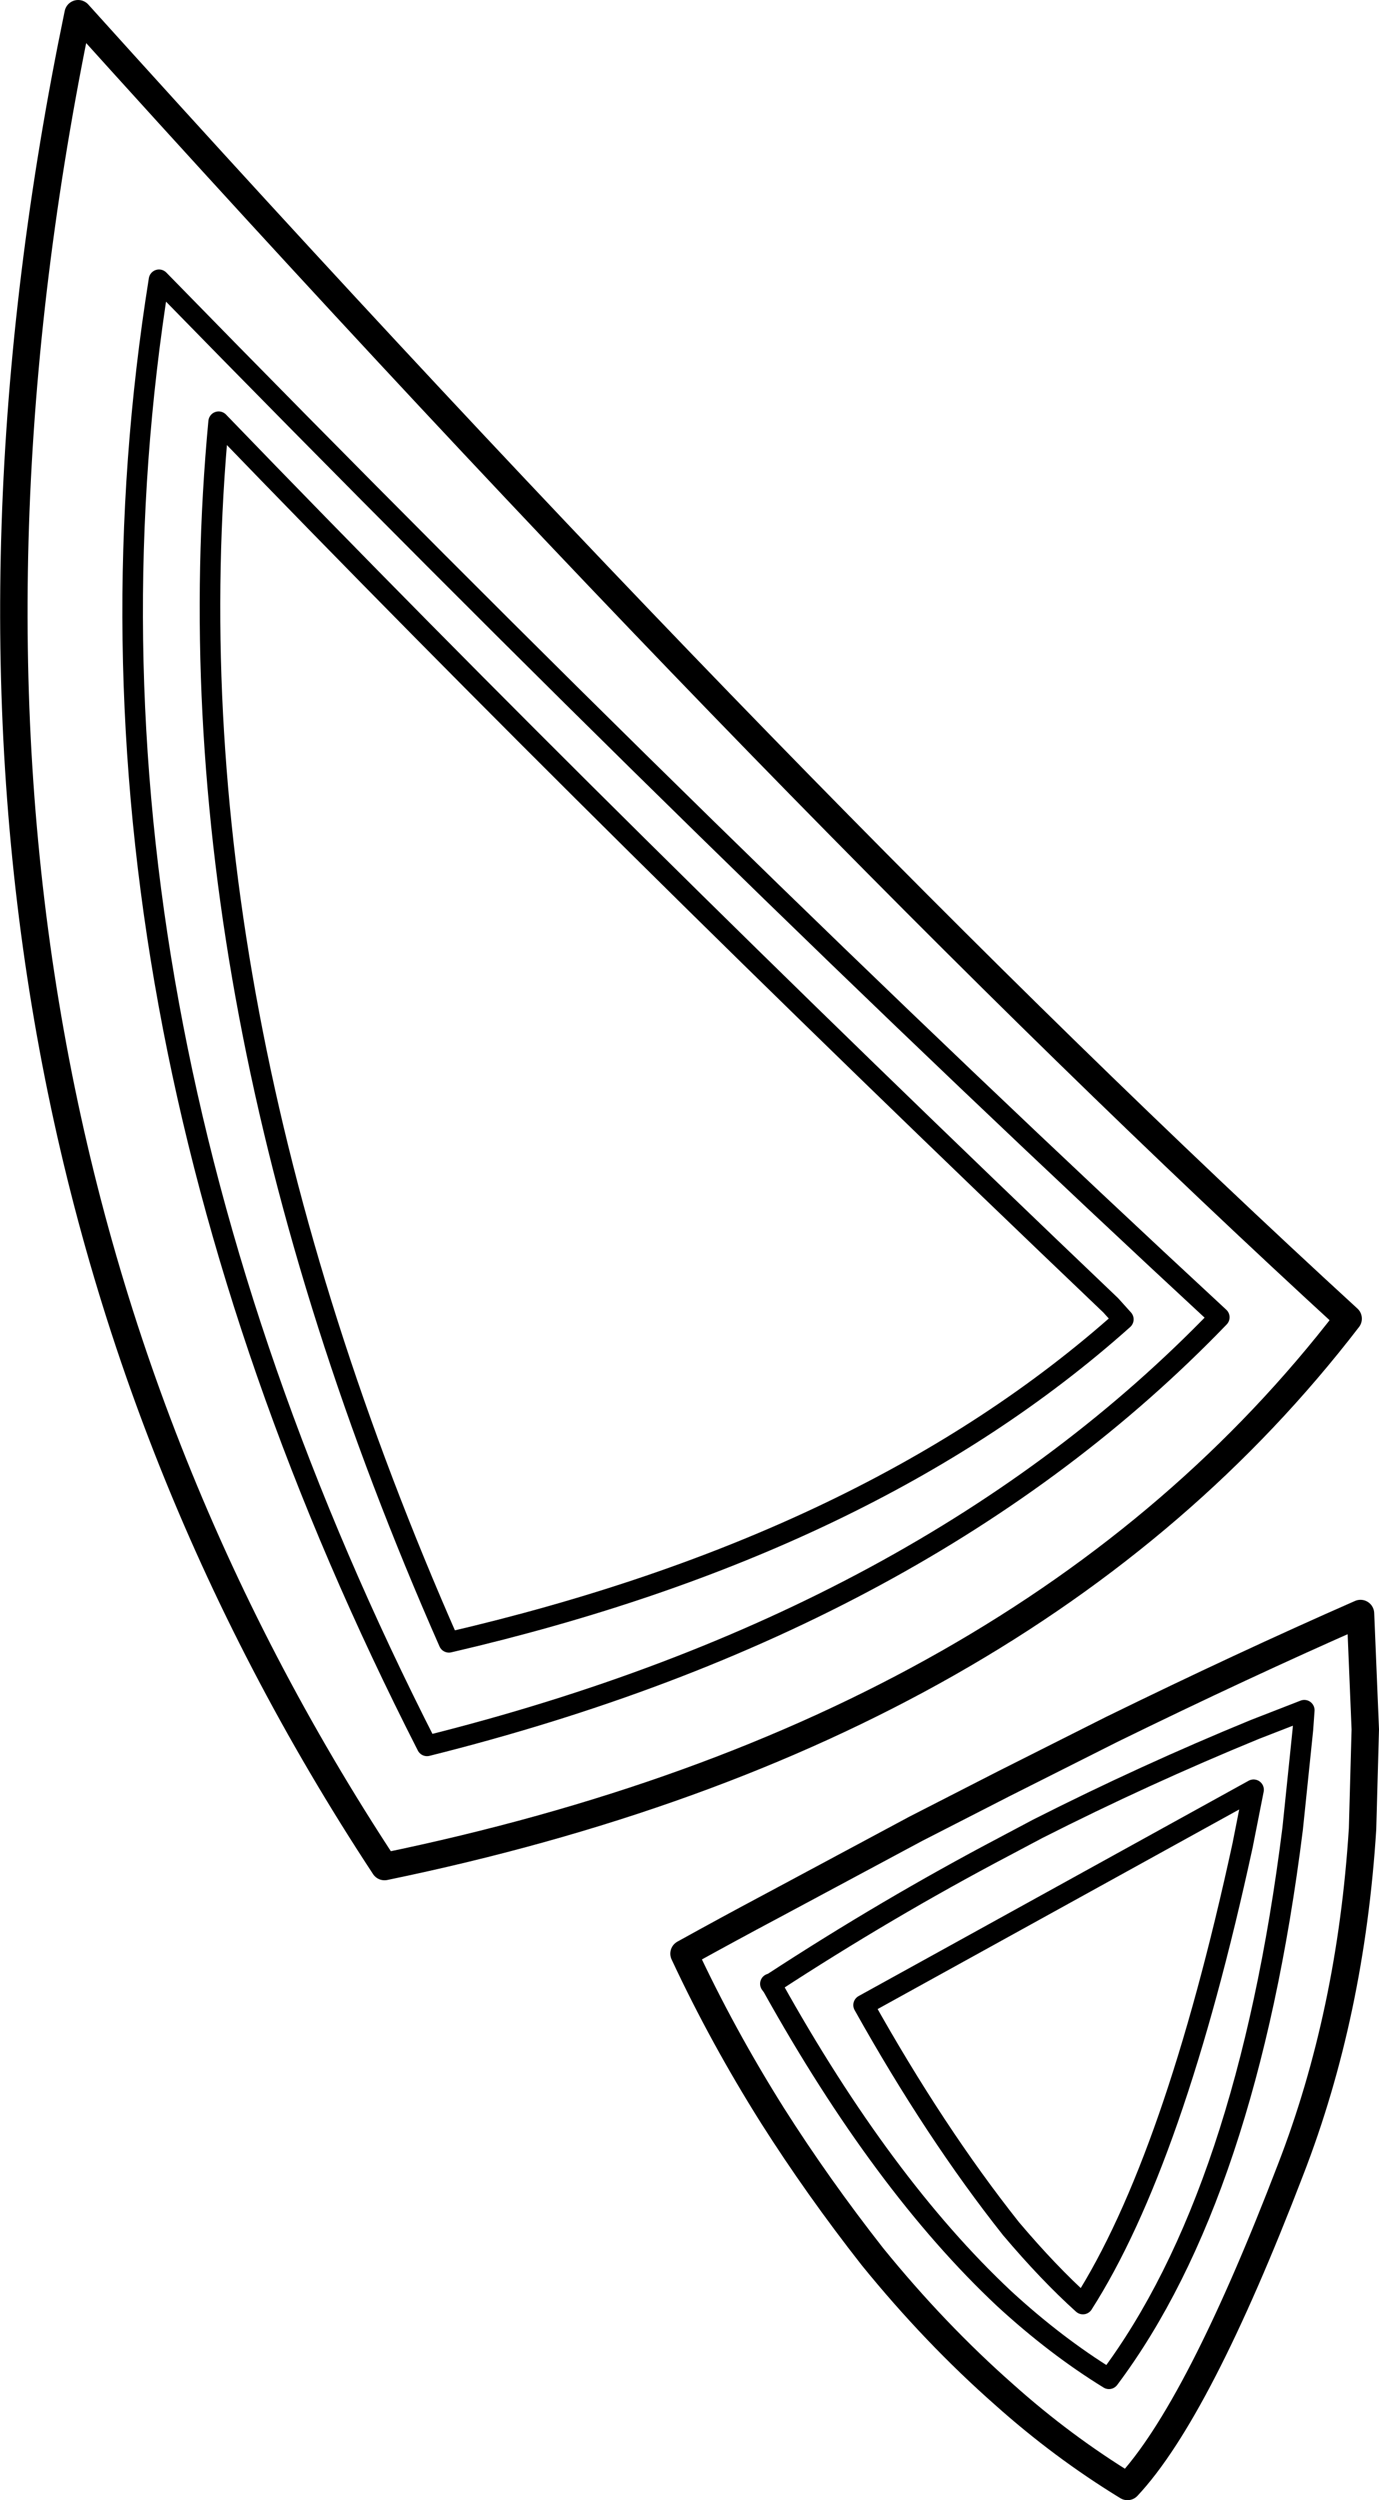<?xml version="1.0" encoding="UTF-8" standalone="no"?>
<svg xmlns:xlink="http://www.w3.org/1999/xlink" height="182.3px" width="100.6px" xmlns="http://www.w3.org/2000/svg">
  <g transform="matrix(1.0, 0.0, 0.0, 1.0, 50.3, 91.15)">
    <path d="M41.25 34.95 Q33.2 38.25 25.4 42.2 L22.95 43.5 Q14.4 48.0 6.05 53.45 L5.9 53.5 6.05 53.7 Q14.1 68.15 22.95 76.45 26.7 79.9 30.6 82.3 40.65 68.9 44.0 42.2 L44.75 34.95 44.85 33.55 41.25 34.95 M30.75 4.05 L30.7 4.0 Q-5.75 -30.75 -34.35 -60.4 -38.3 -18.45 -17.55 28.6 13.3 21.45 31.65 5.05 L30.75 4.05 M23.45 71.35 Q26.2 74.6 28.7 76.85 35.35 66.45 40.35 43.4 L41.15 39.35 12.7 55.05 Q17.9 64.35 23.45 71.35 M38.65 4.9 Q2.4 -28.65 -38.7 -70.75 -47.05 -18.55 -19.15 36.15 17.3 27.05 38.65 4.9" fill="none" stroke="#000000" stroke-linecap="round" stroke-linejoin="round" stroke-width="1.5"/>
    <path d="M48.95 26.5 Q40.3 30.3 30.8 34.95 L22.95 38.9 16.5 42.2 6.05 47.8 Q2.85 49.5 -0.4 51.3 2.4 57.3 6.05 63.1 9.35 68.3 13.35 73.4 17.9 79.0 22.95 83.45 27.2 87.25 31.95 90.15 37.1 84.65 43.85 67.05 48.25 55.7 49.1 42.2 L49.3 34.95 48.95 26.5 M48.05 5.0 Q8.6 -31.15 -44.6 -90.15 -60.55 -13.25 -22.25 44.95 24.8 35.25 48.05 5.0" fill="none" stroke="#000000" stroke-linecap="round" stroke-linejoin="round" stroke-width="2.0"/>
  </g>
</svg>
